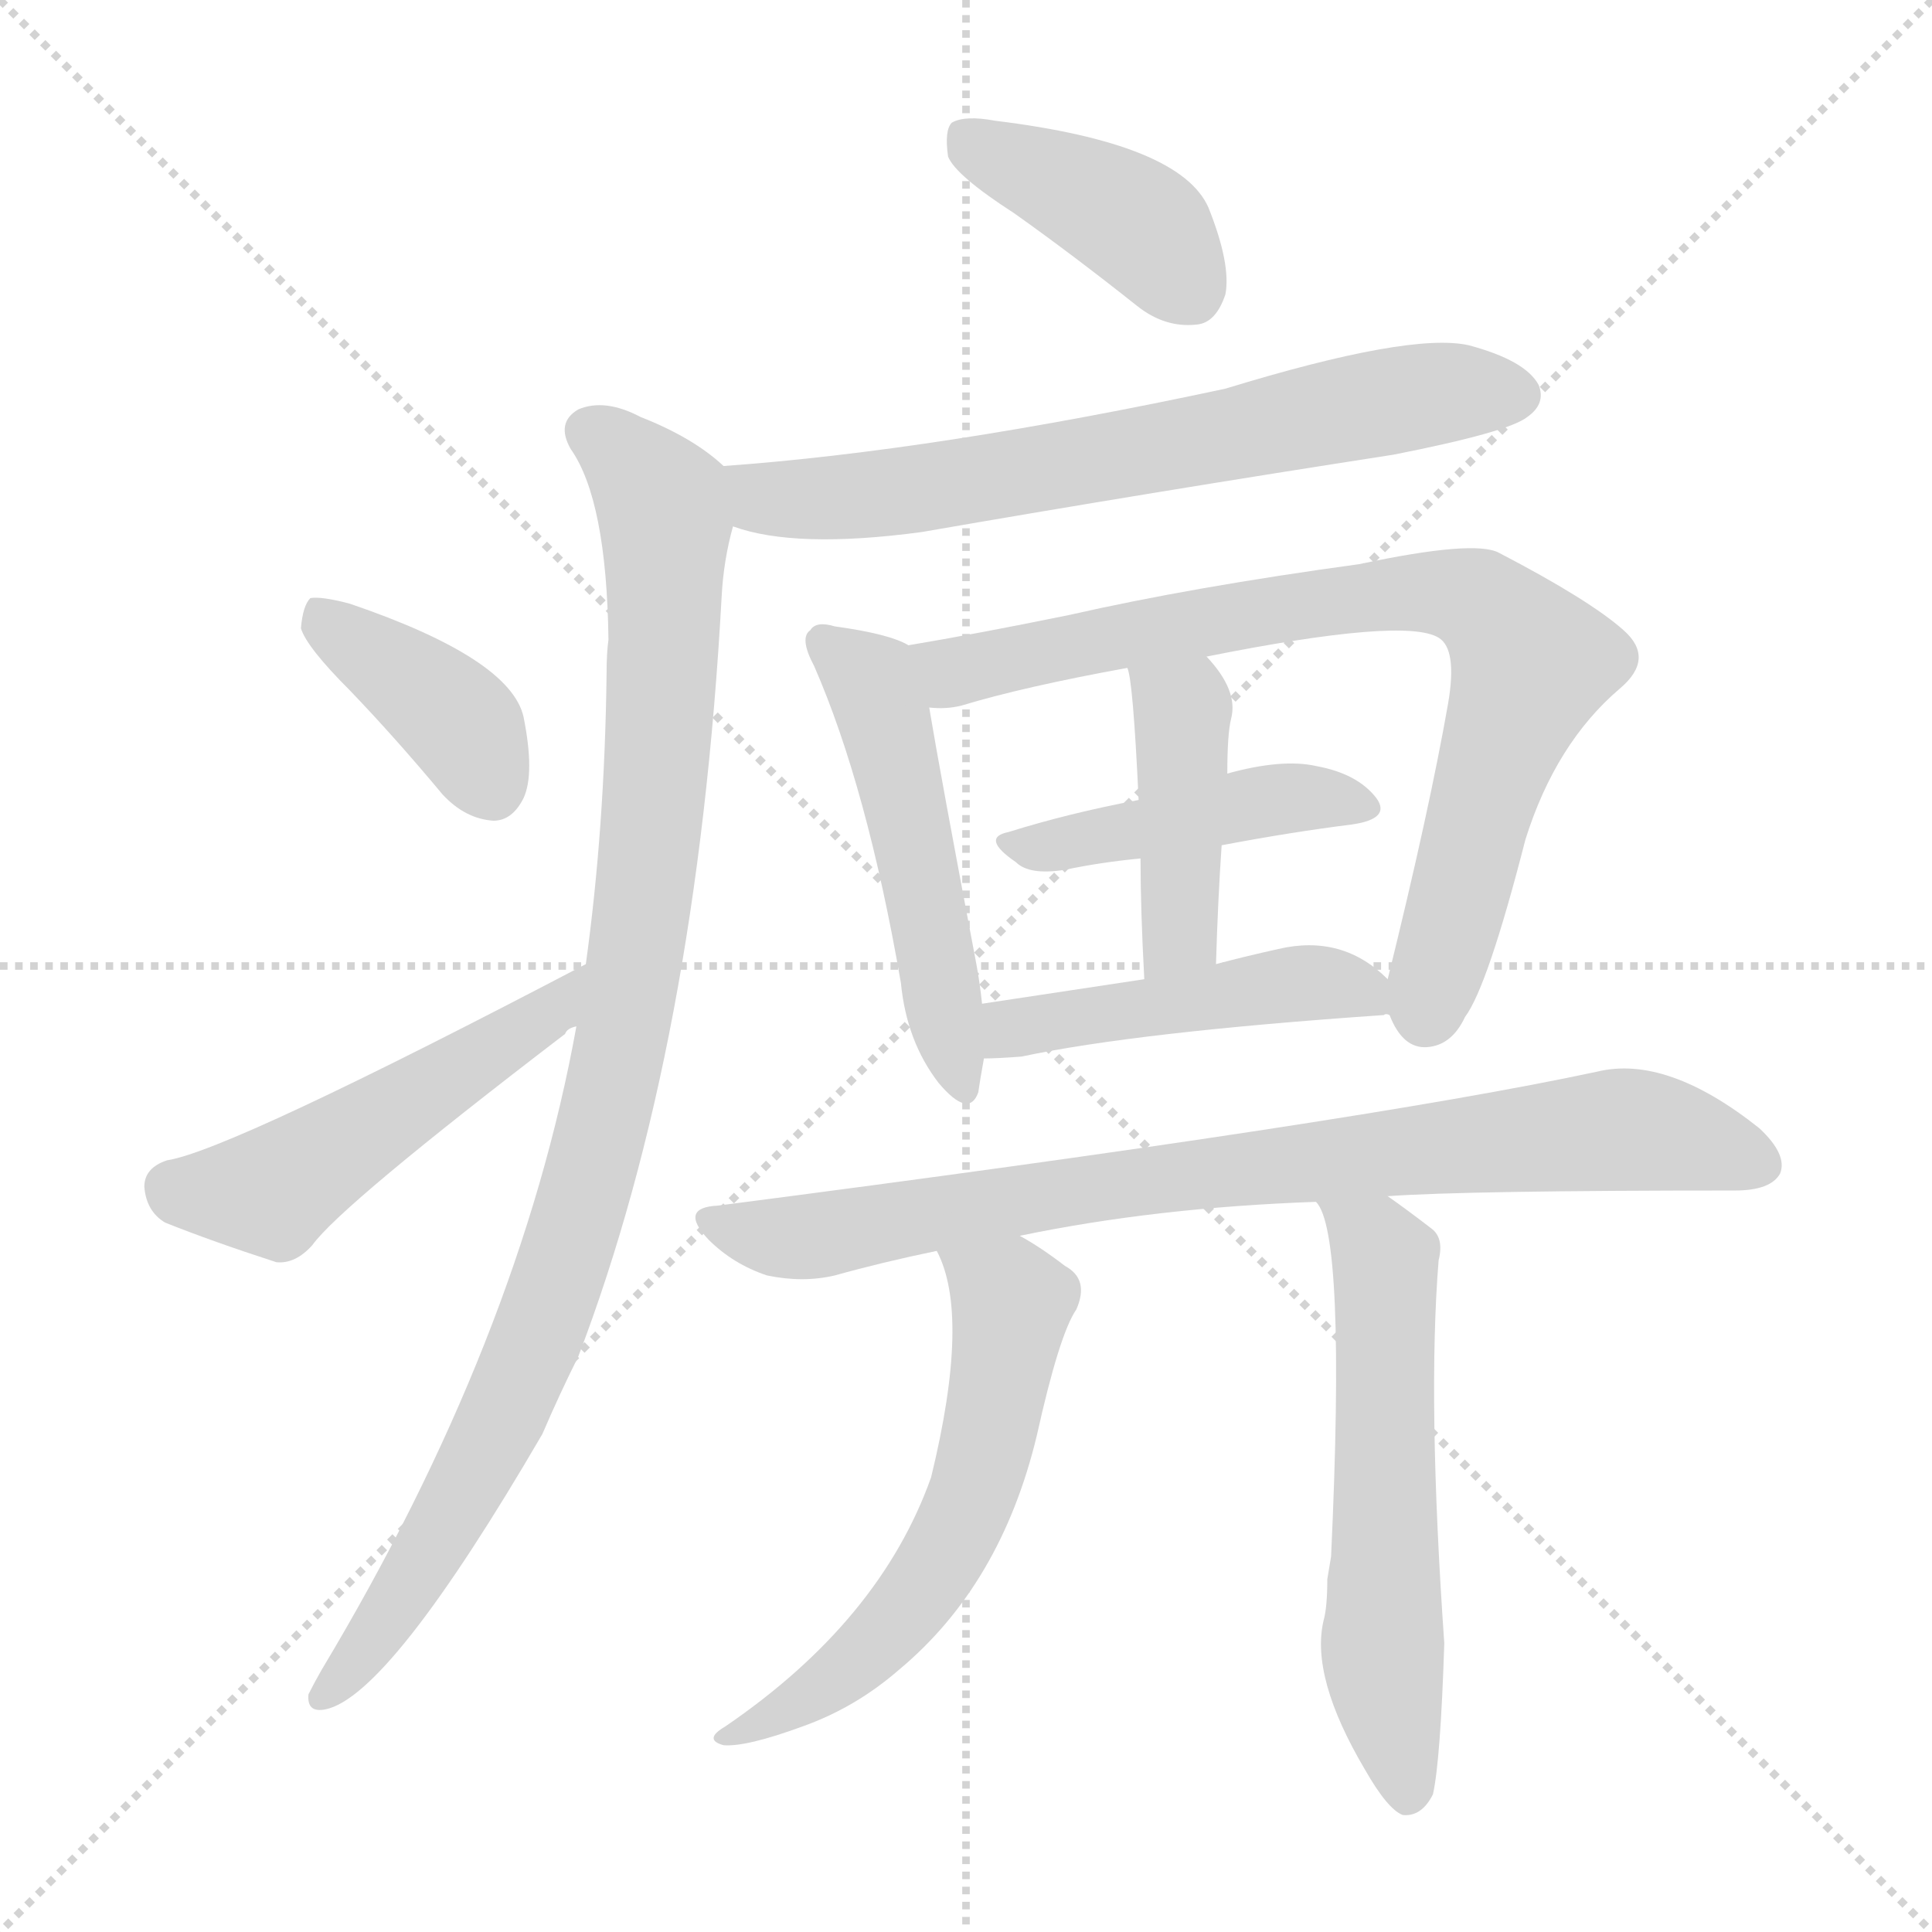 <svg version="1.1" viewBox="0 0 1024 1024" xmlns="http://www.w3.org/2000/svg">
  <g stroke="lightgray" stroke-dasharray="1,1" stroke-width="1" transform="scale(4, 4)">
    <line x1="0" y1="0" x2="256" y2="256"></line>
    <line x1="256" y1="0" x2="0" y2="256"></line>
    <line x1="128" y1="0" x2="128" y2="256"></line>
    <line x1="0" y1="128" x2="256" y2="128"></line>
  </g>
<g transform="scale(1, -1) translate(0, -900)">
   <style type="text/css">
    @keyframes keyframes0 {
      from {
       stroke: blue;
       stroke-dashoffset: 404;
       stroke-width: 128;
       }
       57% {
       animation-timing-function: step-end;
       stroke: blue;
       stroke-dashoffset: 0;
       stroke-width: 128;
       }
       to {
       stroke: black;
       stroke-width: 1024;
       }
       }
       #make-me-a-hanzi-animation-0 {
         animation: keyframes0 0.579s both;
         animation-delay: 0s;
         animation-timing-function: linear;
       }
    @keyframes keyframes1 {
      from {
       stroke: blue;
       stroke-dashoffset: 678;
       stroke-width: 128;
       }
       69% {
       animation-timing-function: step-end;
       stroke: blue;
       stroke-dashoffset: 0;
       stroke-width: 128;
       }
       to {
       stroke: black;
       stroke-width: 1024;
       }
       }
       #make-me-a-hanzi-animation-1 {
         animation: keyframes1 0.802s both;
         animation-delay: 0.579s;
         animation-timing-function: linear;
       }
    @keyframes keyframes2 {
      from {
       stroke: blue;
       stroke-dashoffset: 980;
       stroke-width: 128;
       }
       76% {
       animation-timing-function: step-end;
       stroke: blue;
       stroke-dashoffset: 0;
       stroke-width: 128;
       }
       to {
       stroke: black;
       stroke-width: 1024;
       }
       }
       #make-me-a-hanzi-animation-2 {
         animation: keyframes2 1.048s both;
         animation-delay: 1.381s;
         animation-timing-function: linear;
       }
    @keyframes keyframes3 {
      from {
       stroke: blue;
       stroke-dashoffset: 390;
       stroke-width: 128;
       }
       56% {
       animation-timing-function: step-end;
       stroke: blue;
       stroke-dashoffset: 0;
       stroke-width: 128;
       }
       to {
       stroke: black;
       stroke-width: 1024;
       }
       }
       #make-me-a-hanzi-animation-3 {
         animation: keyframes3 0.567s both;
         animation-delay: 2.428s;
         animation-timing-function: linear;
       }
    @keyframes keyframes4 {
      from {
       stroke: blue;
       stroke-dashoffset: 497;
       stroke-width: 128;
       }
       62% {
       animation-timing-function: step-end;
       stroke: blue;
       stroke-dashoffset: 0;
       stroke-width: 128;
       }
       to {
       stroke: black;
       stroke-width: 1024;
       }
       }
       #make-me-a-hanzi-animation-4 {
         animation: keyframes4 0.654s both;
         animation-delay: 2.995s;
         animation-timing-function: linear;
       }
    @keyframes keyframes5 {
      from {
       stroke: blue;
       stroke-dashoffset: 506;
       stroke-width: 128;
       }
       62% {
       animation-timing-function: step-end;
       stroke: blue;
       stroke-dashoffset: 0;
       stroke-width: 128;
       }
       to {
       stroke: black;
       stroke-width: 1024;
       }
       }
       #make-me-a-hanzi-animation-5 {
         animation: keyframes5 0.662s both;
         animation-delay: 3.65s;
         animation-timing-function: linear;
       }
    @keyframes keyframes6 {
      from {
       stroke: blue;
       stroke-dashoffset: 794;
       stroke-width: 128;
       }
       72% {
       animation-timing-function: step-end;
       stroke: blue;
       stroke-dashoffset: 0;
       stroke-width: 128;
       }
       to {
       stroke: black;
       stroke-width: 1024;
       }
       }
       #make-me-a-hanzi-animation-6 {
         animation: keyframes6 0.896s both;
         animation-delay: 4.312s;
         animation-timing-function: linear;
       }
    @keyframes keyframes7 {
      from {
       stroke: blue;
       stroke-dashoffset: 445;
       stroke-width: 128;
       }
       59% {
       animation-timing-function: step-end;
       stroke: blue;
       stroke-dashoffset: 0;
       stroke-width: 128;
       }
       to {
       stroke: black;
       stroke-width: 1024;
       }
       }
       #make-me-a-hanzi-animation-7 {
         animation: keyframes7 0.612s both;
         animation-delay: 5.208s;
         animation-timing-function: linear;
       }
    @keyframes keyframes8 {
      from {
       stroke: blue;
       stroke-dashoffset: 427;
       stroke-width: 128;
       }
       58% {
       animation-timing-function: step-end;
       stroke: blue;
       stroke-dashoffset: 0;
       stroke-width: 128;
       }
       to {
       stroke: black;
       stroke-width: 1024;
       }
       }
       #make-me-a-hanzi-animation-8 {
         animation: keyframes8 0.597s both;
         animation-delay: 5.82s;
         animation-timing-function: linear;
       }
    @keyframes keyframes9 {
      from {
       stroke: blue;
       stroke-dashoffset: 473;
       stroke-width: 128;
       }
       61% {
       animation-timing-function: step-end;
       stroke: blue;
       stroke-dashoffset: 0;
       stroke-width: 128;
       }
       to {
       stroke: black;
       stroke-width: 1024;
       }
       }
       #make-me-a-hanzi-animation-9 {
         animation: keyframes9 0.635s both;
         animation-delay: 6.417s;
         animation-timing-function: linear;
       }
    @keyframes keyframes10 {
      from {
       stroke: blue;
       stroke-dashoffset: 818;
       stroke-width: 128;
       }
       73% {
       animation-timing-function: step-end;
       stroke: blue;
       stroke-dashoffset: 0;
       stroke-width: 128;
       }
       to {
       stroke: black;
       stroke-width: 1024;
       }
       }
       #make-me-a-hanzi-animation-10 {
         animation: keyframes10 0.916s both;
         animation-delay: 7.052s;
         animation-timing-function: linear;
       }
    @keyframes keyframes11 {
      from {
       stroke: blue;
       stroke-dashoffset: 586;
       stroke-width: 128;
       }
       66% {
       animation-timing-function: step-end;
       stroke: blue;
       stroke-dashoffset: 0;
       stroke-width: 128;
       }
       to {
       stroke: black;
       stroke-width: 1024;
       }
       }
       #make-me-a-hanzi-animation-11 {
         animation: keyframes11 0.727s both;
         animation-delay: 7.968s;
         animation-timing-function: linear;
       }
    @keyframes keyframes12 {
      from {
       stroke: blue;
       stroke-dashoffset: 579;
       stroke-width: 128;
       }
       65% {
       animation-timing-function: step-end;
       stroke: blue;
       stroke-dashoffset: 0;
       stroke-width: 128;
       }
       to {
       stroke: black;
       stroke-width: 1024;
       }
       }
       #make-me-a-hanzi-animation-12 {
         animation: keyframes12 0.721s both;
         animation-delay: 8.695s;
         animation-timing-function: linear;
       }
</style>
<path d="M 537.5 787.0 Q 568.5 765.0 602.5 738.0 Q 617.5 726.0 634.5 728.0 Q 644.5 729.0 649.5 744.0 Q 652.5 760.0 640.5 790.0 Q 625.5 824.0 527.5 836.0 Q 511.5 839.0 504.5 835.0 Q 500.5 831.0 502.5 817.0 Q 506.5 807.0 537.5 787.0 Z" fill="lightgray"></path> 
<path d="M 388.5 621.0 Q 421.5 609.0 488.5 618.0 Q 609.5 639.0 738.5 659.0 Q 799.5 671.0 809.5 679.0 Q 819.5 686.0 815.5 696.0 Q 808.5 709.0 778.5 717.0 Q 747.5 724.0 649.5 694.0 Q 495.5 661.0 383.5 653.0 C 353.5 651.0 359.5 629.0 388.5 621.0 Z" fill="lightgray"></path> 
<path d="M 305.5 356.0 Q 275.5 190.0 170.5 15.0 Q 166.5 8.0 163.5 2.0 Q 162.5 -8.0 172.5 -6.0 Q 206.5 1.0 287.5 140.0 Q 296.5 161.0 306.5 181.0 Q 369.5 346.0 382.5 584.0 Q 383.5 603.0 388.5 621.0 C 393.5 646.0 393.5 646.0 383.5 653.0 Q 367.5 668.0 339.5 679.0 Q 320.5 689.0 306.5 683.0 Q 294.5 676.0 302.5 662.0 Q 321.5 635.0 322.5 561.0 Q 321.5 554.0 321.5 543.0 Q 320.5 461.0 310.5 389.0 L 305.5 356.0 Z" fill="lightgray"></path> 
<path d="M 185.5 534.0 Q 209.5 509.0 234.5 479.0 Q 246.5 466.0 261.5 465.0 Q 271.5 465.0 277.5 477.0 Q 283.5 490.0 277.5 520.0 Q 270.5 551.0 185.5 580.0 Q 170.5 584.0 164.5 583.0 Q 160.5 579.0 159.5 567.0 Q 162.5 557.0 185.5 534.0 Z" fill="lightgray"></path> 
<path d="M 310.5 389.0 Q 121.5 290.0 88.5 285.0 Q 76.5 281.0 76.5 271.0 Q 77.5 258.0 87.5 252.0 Q 112.5 242.0 146.5 231.0 Q 156.5 230.0 165.5 240.0 Q 180.5 261.0 299.5 352.0 Q 300.5 355.0 305.5 356.0 C 330.5 373.0 337.5 403.0 310.5 389.0 Z" fill="lightgray"></path> 
<path d="M 481.5 558.0 Q 471.5 564.0 442.5 568.0 Q 432.5 571.0 429.5 566.0 Q 423.5 562.0 431.5 547.0 Q 459.5 483.0 477.5 379.0 Q 480.5 348.0 497.5 326.0 Q 513.5 307.0 518.5 321.0 Q 519.5 328.0 521.5 339.0 L 520.5 368.0 Q 519.5 378.0 517.5 389.0 Q 498.5 489.0 492.5 525.0 C 487.5 555.0 487.5 555.0 481.5 558.0 Z" fill="lightgray"></path> 
<path d="M 736.5 362.0 Q 743.5 344.0 756.5 345.0 Q 769.5 346.0 776.5 361.0 Q 788.5 377.0 808.5 455.0 Q 824.5 506.0 858.5 535.0 Q 877.5 551.0 860.5 566.0 Q 842.5 582.0 794.5 607.0 Q 781.5 614.0 720.5 601.0 Q 632.5 589.0 566.5 574.0 Q 517.5 564.0 481.5 558.0 C 451.5 553.0 462.5 523.0 492.5 525.0 Q 501.5 524.0 509.5 526.0 Q 542.5 536.0 597.5 546.0 L 639.5 552.0 Q 744.5 573.0 762.5 562.0 Q 772.5 556.0 767.5 527.0 Q 757.5 470.0 735.5 381.0 C 732.5 368.0 732.5 368.0 736.5 362.0 Z" fill="lightgray"></path> 
<path d="M 603.5 476.0 Q 566.5 469.0 534.5 459.0 Q 519.5 456.0 538.5 443.0 Q 545.5 436.0 564.5 439.0 Q 583.5 443.0 604.5 445.0 L 647.5 452.0 Q 684.5 459.0 716.5 463.0 Q 737.5 466.0 729.5 477.0 Q 719.5 490.0 697.5 494.0 Q 679.5 498.0 650.5 490.0 L 603.5 476.0 Z" fill="lightgray"></path> 
<path d="M 597.5 546.0 Q 600.5 540.0 603.5 476.0 L 604.5 445.0 Q 604.5 418.0 606.5 381.0 C 608.5 351.0 643.5 359.0 644.5 389.0 Q 645.5 423.0 647.5 452.0 L 650.5 490.0 Q 650.5 511.0 652.5 519.0 Q 656.5 534.0 639.5 552.0 C 619.5 575.0 590.5 575.0 597.5 546.0 Z" fill="lightgray"></path> 
<path d="M 521.5 339.0 Q 528.5 339.0 541.5 340.0 Q 602.5 353.0 733.5 362.0 Q 734.5 363.0 736.5 362.0 C 755.5 363.0 755.5 363.0 735.5 381.0 Q 711.5 405.0 677.5 397.0 Q 659.5 393.0 644.5 389.0 L 606.5 381.0 Q 560.5 374.0 520.5 368.0 C 490.5 364.0 491.5 338.0 521.5 339.0 Z" fill="lightgray"></path> 
<path d="M 735.5 266.0 Q 777.5 269.0 919.5 269.0 Q 938.5 269.0 943.5 278.0 Q 947.5 288.0 932.5 302.0 Q 883.5 341.0 846.5 332.0 Q 720.5 305.0 380.5 261.0 Q 359.5 260.0 375.5 243.0 Q 388.5 230.0 406.5 224.0 Q 425.5 220.0 442.5 224.0 Q 467.5 231.0 496.5 237.0 L 540.5 245.0 Q 612.5 260.0 697.5 263.0 L 735.5 266.0 Z" fill="lightgray"></path> 
<path d="M 496.5 237.0 Q 514.5 203.0 493.5 117.0 Q 466.5 41.0 384.5 -15.0 Q 372.5 -22.0 383.5 -25.0 Q 395.5 -26.0 425.5 -15.0 Q 453.5 -5.0 476.5 15.0 Q 530.5 60.0 549.5 139.0 Q 561.5 193.0 570.5 206.0 Q 577.5 222.0 564.5 229.0 Q 551.5 239.0 540.5 245.0 C 514.5 260.0 485.5 265.0 496.5 237.0 Z" fill="lightgray"></path> 
<path d="M 697.5 263.0 Q 713.5 247.0 705.5 75.0 Q 704.5 69.0 703.5 63.0 Q 703.5 48.0 701.5 41.0 Q 694.5 11.0 723.5 -38.0 Q 735.5 -59.0 743.5 -62.0 Q 753.5 -63.0 759.5 -51.0 Q 763.5 -33.0 765.5 29.0 Q 756.5 158.0 762.5 232.0 Q 765.5 244.0 758.5 249.0 Q 745.5 259.0 735.5 266.0 C 711.5 283.0 684.5 290.0 697.5 263.0 Z" fill="lightgray"></path> 
      <clipPath id="make-me-a-hanzi-clip-0">
      <path d="M 537.5 787.0 Q 568.5 765.0 602.5 738.0 Q 617.5 726.0 634.5 728.0 Q 644.5 729.0 649.5 744.0 Q 652.5 760.0 640.5 790.0 Q 625.5 824.0 527.5 836.0 Q 511.5 839.0 504.5 835.0 Q 500.5 831.0 502.5 817.0 Q 506.5 807.0 537.5 787.0 Z" fill="lightgray"></path>
      </clipPath>
      <path clip-path="url(#make-me-a-hanzi-clip-0)" d="M 510.5 829.0 L 603.5 781.0 L 630.5 747.0 " fill="none" id="make-me-a-hanzi-animation-0" stroke-dasharray="276 552" stroke-linecap="round"></path>

      <clipPath id="make-me-a-hanzi-clip-1">
      <path d="M 388.5 621.0 Q 421.5 609.0 488.5 618.0 Q 609.5 639.0 738.5 659.0 Q 799.5 671.0 809.5 679.0 Q 819.5 686.0 815.5 696.0 Q 808.5 709.0 778.5 717.0 Q 747.5 724.0 649.5 694.0 Q 495.5 661.0 383.5 653.0 C 353.5 651.0 359.5 629.0 388.5 621.0 Z" fill="lightgray"></path>
      </clipPath>
      <path clip-path="url(#make-me-a-hanzi-clip-1)" d="M 390.5 649.0 L 405.5 637.0 L 459.5 637.0 L 757.5 691.0 L 803.5 691.0 " fill="none" id="make-me-a-hanzi-animation-1" stroke-dasharray="550 1100" stroke-linecap="round"></path>

      <clipPath id="make-me-a-hanzi-clip-2">
      <path d="M 305.5 356.0 Q 275.5 190.0 170.5 15.0 Q 166.5 8.0 163.5 2.0 Q 162.5 -8.0 172.5 -6.0 Q 206.5 1.0 287.5 140.0 Q 296.5 161.0 306.5 181.0 Q 369.5 346.0 382.5 584.0 Q 383.5 603.0 388.5 621.0 C 393.5 646.0 393.5 646.0 383.5 653.0 Q 367.5 668.0 339.5 679.0 Q 320.5 689.0 306.5 683.0 Q 294.5 676.0 302.5 662.0 Q 321.5 635.0 322.5 561.0 Q 321.5 554.0 321.5 543.0 Q 320.5 461.0 310.5 389.0 L 305.5 356.0 Z" fill="lightgray"></path>
      </clipPath>
      <path clip-path="url(#make-me-a-hanzi-clip-2)" d="M 312.5 671.0 L 336.5 653.0 L 352.5 622.0 L 349.5 506.0 L 334.5 376.0 L 304.5 247.0 L 263.5 139.0 L 202.5 38.0 L 172.5 3.0 " fill="none" id="make-me-a-hanzi-animation-2" stroke-dasharray="852 1704" stroke-linecap="round"></path>

      <clipPath id="make-me-a-hanzi-clip-3">
      <path d="M 185.5 534.0 Q 209.5 509.0 234.5 479.0 Q 246.5 466.0 261.5 465.0 Q 271.5 465.0 277.5 477.0 Q 283.5 490.0 277.5 520.0 Q 270.5 551.0 185.5 580.0 Q 170.5 584.0 164.5 583.0 Q 160.5 579.0 159.5 567.0 Q 162.5 557.0 185.5 534.0 Z" fill="lightgray"></path>
      </clipPath>
      <path clip-path="url(#make-me-a-hanzi-clip-3)" d="M 168.5 577.0 L 234.5 526.0 L 260.5 483.0 " fill="none" id="make-me-a-hanzi-animation-3" stroke-dasharray="262 524" stroke-linecap="round"></path>

      <clipPath id="make-me-a-hanzi-clip-4">
      <path d="M 310.5 389.0 Q 121.5 290.0 88.5 285.0 Q 76.5 281.0 76.5 271.0 Q 77.5 258.0 87.5 252.0 Q 112.5 242.0 146.5 231.0 Q 156.5 230.0 165.5 240.0 Q 180.5 261.0 299.5 352.0 Q 300.5 355.0 305.5 356.0 C 330.5 373.0 337.5 403.0 310.5 389.0 Z" fill="lightgray"></path>
      </clipPath>
      <path clip-path="url(#make-me-a-hanzi-clip-4)" d="M 91.5 271.0 L 143.5 268.0 L 280.5 355.0 L 298.5 374.0 " fill="none" id="make-me-a-hanzi-animation-4" stroke-dasharray="369 738" stroke-linecap="round"></path>

      <clipPath id="make-me-a-hanzi-clip-5">
      <path d="M 481.5 558.0 Q 471.5 564.0 442.5 568.0 Q 432.5 571.0 429.5 566.0 Q 423.5 562.0 431.5 547.0 Q 459.5 483.0 477.5 379.0 Q 480.5 348.0 497.5 326.0 Q 513.5 307.0 518.5 321.0 Q 519.5 328.0 521.5 339.0 L 520.5 368.0 Q 519.5 378.0 517.5 389.0 Q 498.5 489.0 492.5 525.0 C 487.5 555.0 487.5 555.0 481.5 558.0 Z" fill="lightgray"></path>
      </clipPath>
      <path clip-path="url(#make-me-a-hanzi-clip-5)" d="M 437.5 559.0 L 461.5 539.0 L 469.5 517.0 L 508.5 326.0 " fill="none" id="make-me-a-hanzi-animation-5" stroke-dasharray="378 756" stroke-linecap="round"></path>

      <clipPath id="make-me-a-hanzi-clip-6">
      <path d="M 736.5 362.0 Q 743.5 344.0 756.5 345.0 Q 769.5 346.0 776.5 361.0 Q 788.5 377.0 808.5 455.0 Q 824.5 506.0 858.5 535.0 Q 877.5 551.0 860.5 566.0 Q 842.5 582.0 794.5 607.0 Q 781.5 614.0 720.5 601.0 Q 632.5 589.0 566.5 574.0 Q 517.5 564.0 481.5 558.0 C 451.5 553.0 462.5 523.0 492.5 525.0 Q 501.5 524.0 509.5 526.0 Q 542.5 536.0 597.5 546.0 L 639.5 552.0 Q 744.5 573.0 762.5 562.0 Q 772.5 556.0 767.5 527.0 Q 757.5 470.0 735.5 381.0 C 732.5 368.0 732.5 368.0 736.5 362.0 Z" fill="lightgray"></path>
      </clipPath>
      <path clip-path="url(#make-me-a-hanzi-clip-6)" d="M 488.5 554.0 L 510.5 544.0 L 735.5 586.0 L 770.5 585.0 L 789.5 577.0 L 811.5 546.0 L 790.5 491.0 L 756.5 363.0 " fill="none" id="make-me-a-hanzi-animation-6" stroke-dasharray="666 1332" stroke-linecap="round"></path>

      <clipPath id="make-me-a-hanzi-clip-7">
      <path d="M 603.5 476.0 Q 566.5 469.0 534.5 459.0 Q 519.5 456.0 538.5 443.0 Q 545.5 436.0 564.5 439.0 Q 583.5 443.0 604.5 445.0 L 647.5 452.0 Q 684.5 459.0 716.5 463.0 Q 737.5 466.0 729.5 477.0 Q 719.5 490.0 697.5 494.0 Q 679.5 498.0 650.5 490.0 L 603.5 476.0 Z" fill="lightgray"></path>
      </clipPath>
      <path clip-path="url(#make-me-a-hanzi-clip-7)" d="M 535.5 451.0 L 677.5 477.0 L 721.5 472.0 " fill="none" id="make-me-a-hanzi-animation-7" stroke-dasharray="317 634" stroke-linecap="round"></path>

      <clipPath id="make-me-a-hanzi-clip-8">
      <path d="M 597.5 546.0 Q 600.5 540.0 603.5 476.0 L 604.5 445.0 Q 604.5 418.0 606.5 381.0 C 608.5 351.0 643.5 359.0 644.5 389.0 Q 645.5 423.0 647.5 452.0 L 650.5 490.0 Q 650.5 511.0 652.5 519.0 Q 656.5 534.0 639.5 552.0 C 619.5 575.0 590.5 575.0 597.5 546.0 Z" fill="lightgray"></path>
      </clipPath>
      <path clip-path="url(#make-me-a-hanzi-clip-8)" d="M 604.5 545.0 L 626.5 524.0 L 624.5 405.0 L 611.5 388.0 " fill="none" id="make-me-a-hanzi-animation-8" stroke-dasharray="299 598" stroke-linecap="round"></path>

      <clipPath id="make-me-a-hanzi-clip-9">
      <path d="M 521.5 339.0 Q 528.5 339.0 541.5 340.0 Q 602.5 353.0 733.5 362.0 Q 734.5 363.0 736.5 362.0 C 755.5 363.0 755.5 363.0 735.5 381.0 Q 711.5 405.0 677.5 397.0 Q 659.5 393.0 644.5 389.0 L 606.5 381.0 Q 560.5 374.0 520.5 368.0 C 490.5 364.0 491.5 338.0 521.5 339.0 Z" fill="lightgray"></path>
      </clipPath>
      <path clip-path="url(#make-me-a-hanzi-clip-9)" d="M 525.5 346.0 L 557.5 359.0 L 688.5 379.0 L 709.5 379.0 L 735.5 367.0 " fill="none" id="make-me-a-hanzi-animation-9" stroke-dasharray="345 690" stroke-linecap="round"></path>

      <clipPath id="make-me-a-hanzi-clip-10">
      <path d="M 735.5 266.0 Q 777.5 269.0 919.5 269.0 Q 938.5 269.0 943.5 278.0 Q 947.5 288.0 932.5 302.0 Q 883.5 341.0 846.5 332.0 Q 720.5 305.0 380.5 261.0 Q 359.5 260.0 375.5 243.0 Q 388.5 230.0 406.5 224.0 Q 425.5 220.0 442.5 224.0 Q 467.5 231.0 496.5 237.0 L 540.5 245.0 Q 612.5 260.0 697.5 263.0 L 735.5 266.0 Z" fill="lightgray"></path>
      </clipPath>
      <path clip-path="url(#make-me-a-hanzi-clip-10)" d="M 377.5 252.0 L 424.5 244.0 L 612.5 276.0 L 856.5 301.0 L 895.5 296.0 L 932.5 283.0 " fill="none" id="make-me-a-hanzi-animation-10" stroke-dasharray="690 1380" stroke-linecap="round"></path>

      <clipPath id="make-me-a-hanzi-clip-11">
      <path d="M 496.5 237.0 Q 514.5 203.0 493.5 117.0 Q 466.5 41.0 384.5 -15.0 Q 372.5 -22.0 383.5 -25.0 Q 395.5 -26.0 425.5 -15.0 Q 453.5 -5.0 476.5 15.0 Q 530.5 60.0 549.5 139.0 Q 561.5 193.0 570.5 206.0 Q 577.5 222.0 564.5 229.0 Q 551.5 239.0 540.5 245.0 C 514.5 260.0 485.5 265.0 496.5 237.0 Z" fill="lightgray"></path>
      </clipPath>
      <path clip-path="url(#make-me-a-hanzi-clip-11)" d="M 504.5 235.0 L 536.5 210.0 L 515.5 106.0 L 495.5 67.0 L 459.5 24.0 L 388.5 -20.0 " fill="none" id="make-me-a-hanzi-animation-11" stroke-dasharray="458 916" stroke-linecap="round"></path>

      <clipPath id="make-me-a-hanzi-clip-12">
      <path d="M 697.5 263.0 Q 713.5 247.0 705.5 75.0 Q 704.5 69.0 703.5 63.0 Q 703.5 48.0 701.5 41.0 Q 694.5 11.0 723.5 -38.0 Q 735.5 -59.0 743.5 -62.0 Q 753.5 -63.0 759.5 -51.0 Q 763.5 -33.0 765.5 29.0 Q 756.5 158.0 762.5 232.0 Q 765.5 244.0 758.5 249.0 Q 745.5 259.0 735.5 266.0 C 711.5 283.0 684.5 290.0 697.5 263.0 Z" fill="lightgray"></path>
      </clipPath>
      <path clip-path="url(#make-me-a-hanzi-clip-12)" d="M 706.5 258.0 L 728.5 242.0 L 734.5 228.0 L 732.5 27.0 L 745.5 -51.0 " fill="none" id="make-me-a-hanzi-animation-12" stroke-dasharray="451 902" stroke-linecap="round"></path>

</g>
</svg>

